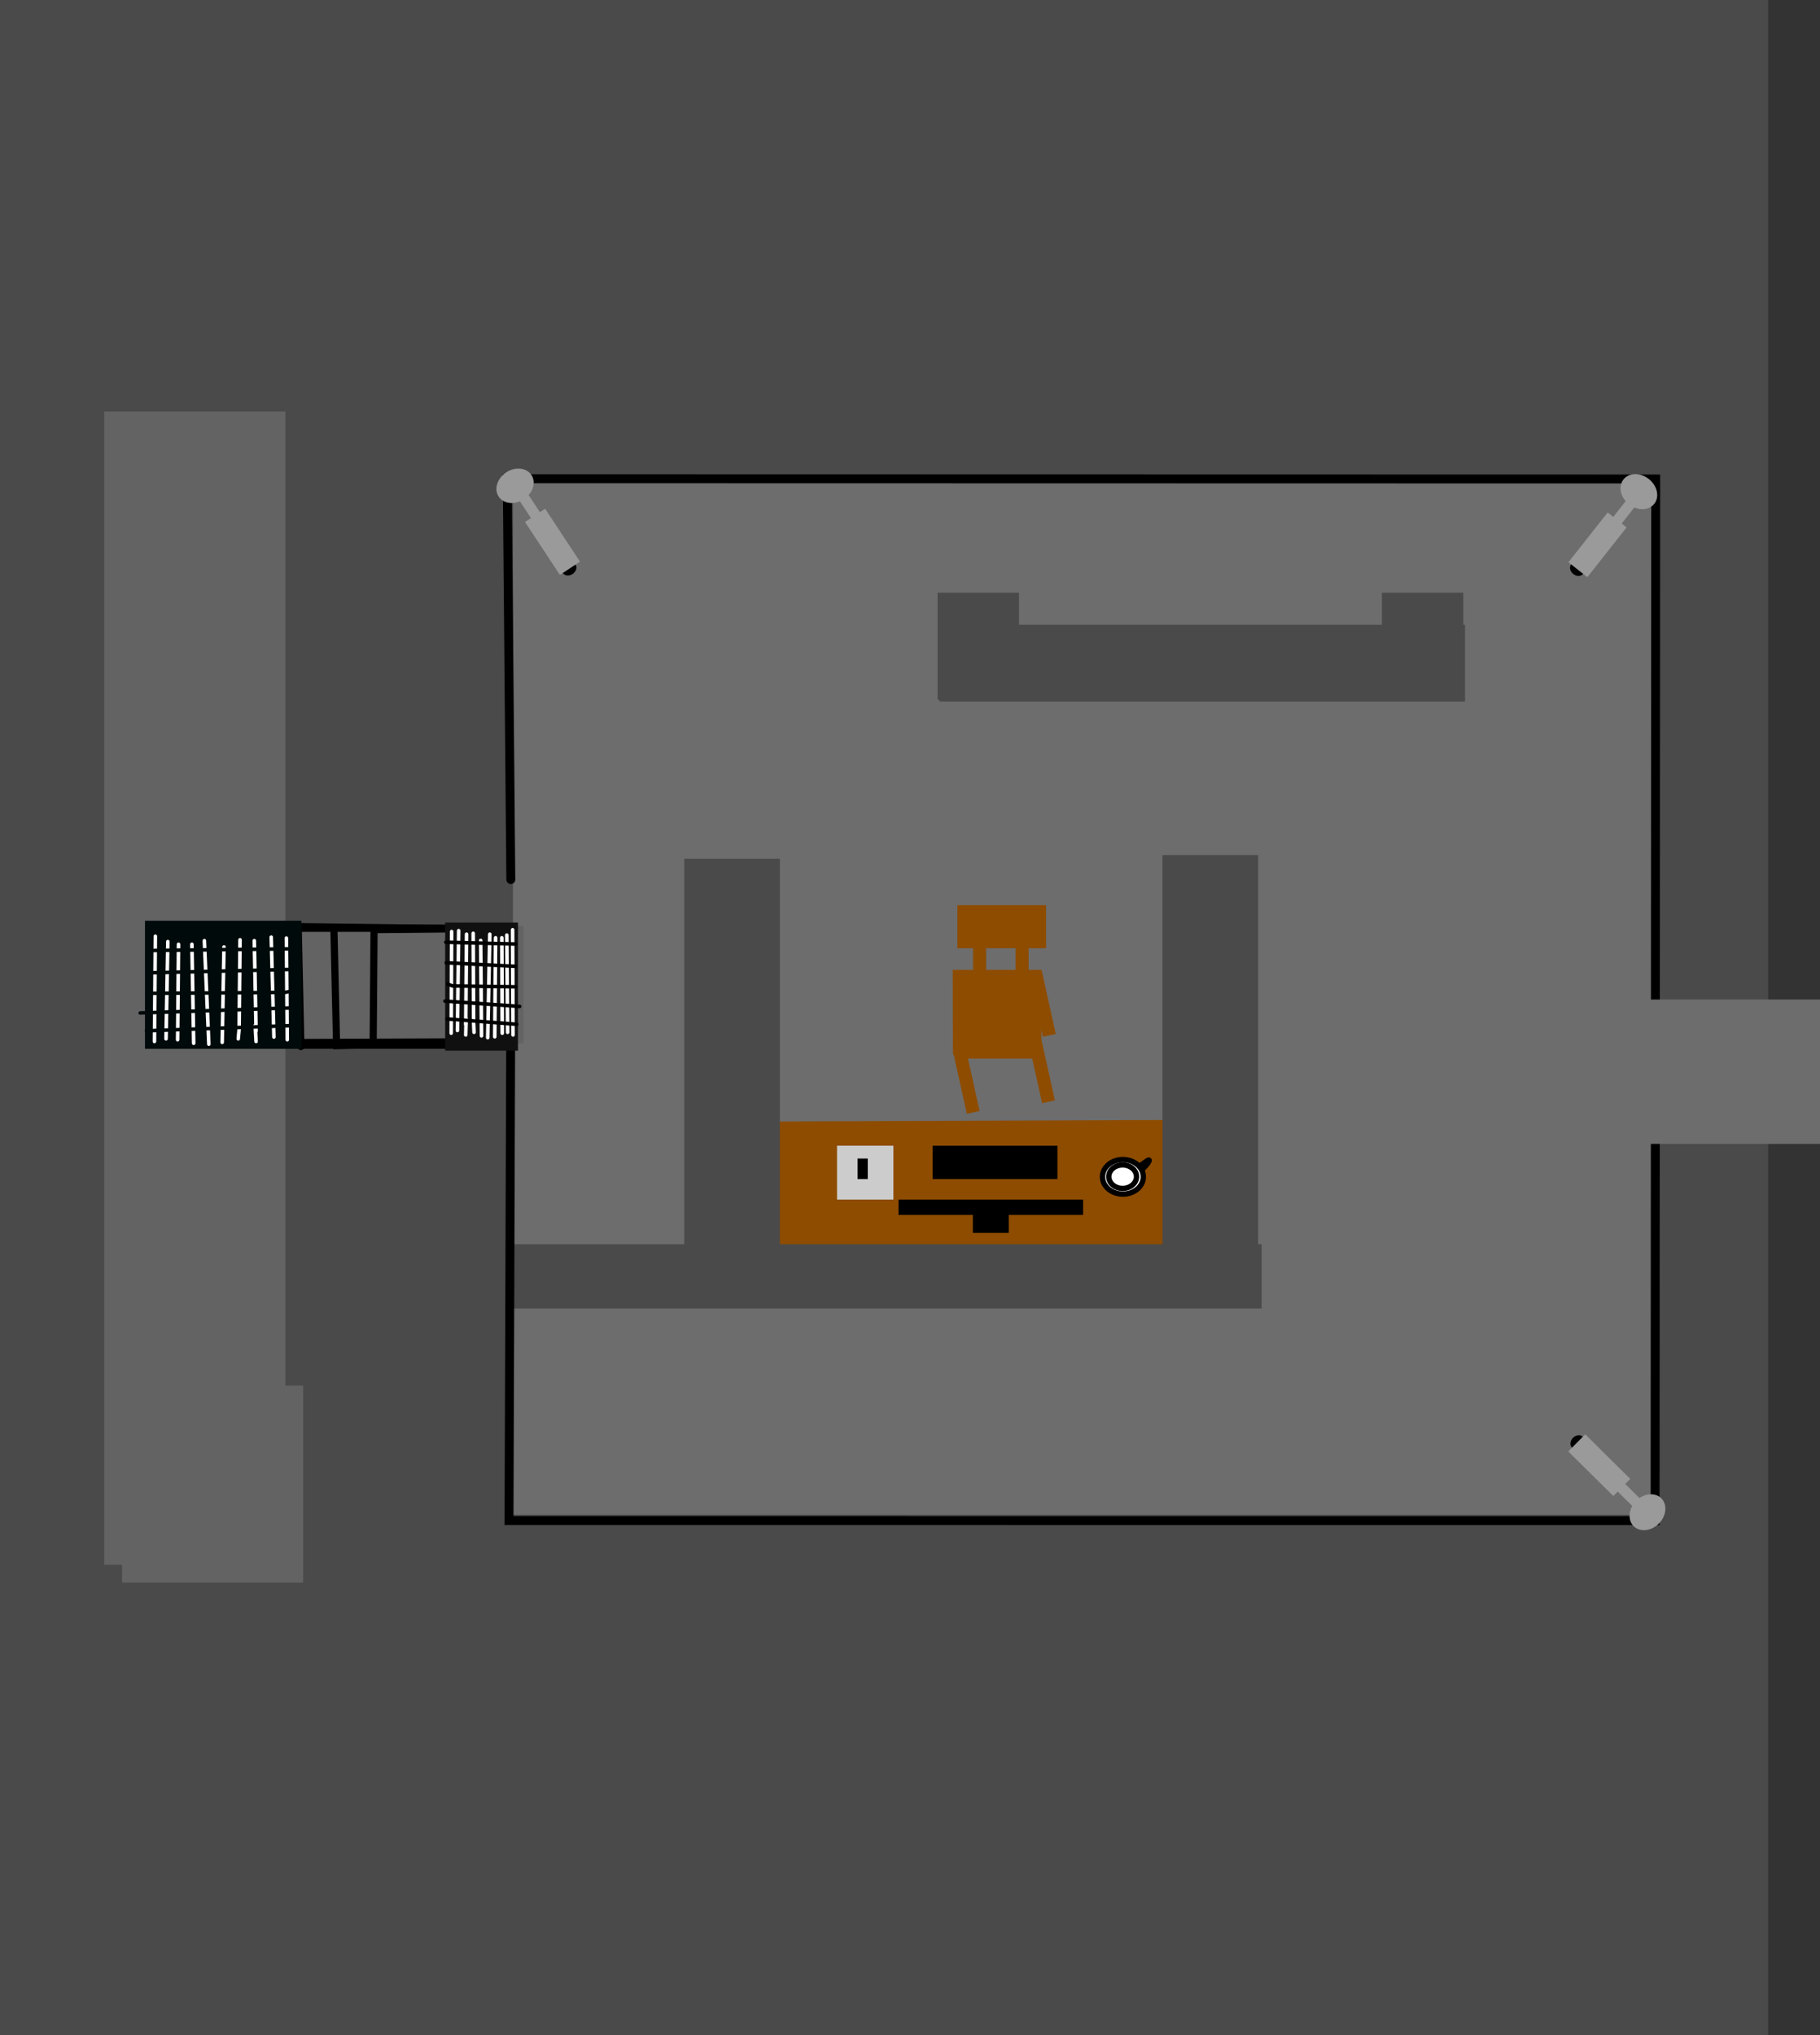 <svg version="1.1" xmlns="http://www.w3.org/2000/svg" xmlns:xlink="http://www.w3.org/1999/xlink" width="509.998" height="570" viewBox="0,0,509.998,570"><rect x="0" y="0" width="509.998" height="570" fill="#333333" stroke="none"/><g transform="translate(6.536,116)"><g data-paper-data="{&quot;isPaintingLayer&quot;:true}" fill-rule="nonzero" stroke-linejoin="miter" stroke-miterlimit="10" stroke-dasharray="" stroke-dashoffset="0" style="mix-blend-mode: normal"><path d="M-6.536,454v-570h495.47v570z" fill="#4a4a4a" stroke="none" stroke-width="0" stroke-linecap="butt"/><path d="M22.667,322.27v-323.02h50.751v323.02z" fill="#636363" stroke="none" stroke-width="0" stroke-linecap="butt"/><path d="M27.667,327.27v-55.19h50.751v55.19z" fill="#636363" stroke="none" stroke-width="0" stroke-linecap="butt"/><path d="M137.215,308.277v-290.56h319.914v290.56z" fill="#6d6d6d" stroke="none" stroke-width="0" stroke-linecap="butt"/><path d="M71.439,176.262v-32.888h68.766v32.888z" fill="#636363" stroke="none" stroke-width="0" stroke-linecap="butt"/><path d="M136.53,175.75l-62.5,0.25" fill="none" stroke="#000000" stroke-width="2" stroke-linecap="round"/><path d="M137.03,144.25l-62.75,-0.75" fill="none" stroke="#000000" stroke-width="2" stroke-linecap="round"/><path d="M206.263,198.129l120.479,-0.459l-5.24,37.089l-112.979,1.435z" fill="#8e4c00" stroke="none" stroke-width="0" stroke-linecap="butt"/><path d="M185.204,250v-125.5h26.796v125.5z" fill="#4a4a4a" stroke="none" stroke-width="0" stroke-linecap="butt"/><path d="M134.704,250.5v-18h212.296v18z" fill="#4a4a4a" stroke="none" stroke-width="0" stroke-linecap="butt"/><path d="M136.603,130.355l-0.999,-112.266l321.82,0.07l-0.171,291.742l-321.152,-0.021l0.5,-145.144" fill="none" stroke="#000000" stroke-width="2.5" stroke-linecap="round"/><path d="M319.204,249v-125.5h26.796v125.5z" fill="#4a4a4a" stroke="none" stroke-width="0" stroke-linecap="butt"/><path d="M256.704,80.5v-21.5h147.296v21.5z" fill="#4a4a4a" stroke="none" stroke-width="0" stroke-linecap="butt"/><path d="M256.204,80v-30h22.796v30z" fill="#4a4a4a" stroke="none" stroke-width="0" stroke-linecap="butt"/><path d="M380.704,80v-30h22.796v30z" fill="#4a4a4a" stroke="none" stroke-width="0" stroke-linecap="butt"/><path d="M261.195,179.641c0,0 -0.704,0.065 -0.704,-0.703c0,-3.1 -0.065,-23.291 -0.065,-23.291h24.859v24.859c0,0 -21.214,0 -23.887,0c-0.539,0 -0.203,-0.865 -0.203,-0.865z" fill="#8e4c00" stroke="none" stroke-width="0" stroke-linecap="butt"/><path d="M261.733,149.588v-12.057h24.859v12.057z" fill="#8e4c00" stroke="none" stroke-width="0" stroke-linecap="butt"/><path d="M266.131,161.048v-18.237h3.669v18.237z" fill="#8e4c00" stroke="none" stroke-width="0" stroke-linecap="butt"/><path d="M278.034,161.032v-18.237h3.669v18.237z" fill="#8e4c00" stroke="none" stroke-width="0" stroke-linecap="butt"/><path d="M285.486,192.98l-3.96,-17.802l3.581,-0.797l3.96,17.802z" fill="#8e4c00" stroke="none" stroke-width="0" stroke-linecap="butt"/><path d="M264.387,195.957c0,0 -3.354,-15.079 -3.793,-17.051c-0.092,-0.414 0.553,-0.751 0.553,-0.751l2.862,-0.797l3.96,17.802z" fill="#8e4c00" stroke="none" stroke-width="0" stroke-linecap="butt"/><path d="M285.727,174.389l-3.96,-17.802l3.581,-0.862l3.96,17.867z" fill="#8e4c00" stroke="none" stroke-width="0" stroke-linecap="butt"/><path d="M245.25,224.287v-4.309h51.711v4.309z" fill="#000000" stroke="none" stroke-width="0" stroke-linecap="butt"/><path d="M266.078,229.315v-7.182h10.055v7.182z" fill="#000000" stroke="none" stroke-width="0" stroke-linecap="butt"/><path d="M254.807,214.232v-9.337h34.97v9.337z" fill="#000000" stroke="none" stroke-width="0" stroke-linecap="butt"/><path d="M228.012,219.978v-15.082h15.801v15.082z" fill="#cccccc" stroke="none" stroke-width="0" stroke-linecap="butt"/><path d="M233.758,214.232v-5.746h2.873v5.746z" fill="#000000" stroke="none" stroke-width="0" stroke-linecap="butt"/><g stroke-width="1.5" stroke-linecap="butt"><path d="M313.847,213.614c0,2.674 -2.562,4.841 -5.722,4.841c-3.16,0 -5.722,-2.168 -5.722,-4.841c0,-2.674 2.562,-4.841 5.722,-4.841c3.16,0 5.722,2.168 5.722,4.841z" fill="#ffffff" stroke="#000000"/><path d="M311.937,213.568c0,1.817 -1.74,3.289 -3.887,3.289c-2.147,0 -3.887,-1.473 -3.887,-3.289c0,-1.817 1.74,-3.289 3.887,-3.289c2.147,0 3.887,1.473 3.887,3.289z" fill="#ffffff" stroke="#000000"/><path d="M312.611,210.418c-0.263,-0.525 0.263,-0.788 0.263,-0.788c0.551,-0.274 2.045,-1.674 2.642,-1.471c2.159,0.732 -1.319,3.745 -1.319,3.745c0,0 -0.487,0.162 -0.702,-0.271c-0.136,0.082 -0.328,0.124 -0.57,-0.014c-0.51,-0.291 -0.219,-0.801 -0.219,-0.801c0.033,-0.057 0.065,-0.112 0.096,-0.164c-0.07,-0.051 -0.136,-0.126 -0.191,-0.235z" fill="#000000" stroke="none"/></g><path d="M420.88,204.394v-40.444h82.582c0,0 0,10.211 0,16.14c0,7.275 0,24.304 0,24.304z" fill="#6d6d6d" stroke="none" stroke-width="0" stroke-linecap="butt"/><path d="M136.28,176.75h-62l-30.25,-0.625l0.5,-32l29.5,-0.125h63.25l-39,0.375l-0.25,32.25l-10.25,0.25l-0.75,-33h-10l0.75,33.25" fill="none" stroke="#000000" stroke-width="2" stroke-linecap="round"/><g stroke="none" stroke-width="0" stroke-linecap="butt"><path d="M443.209,31.722l6.502,-8.244l2.356,1.858l-6.502,8.244z" fill="#9a9a9a"/><path d="M437.091,44.727c-0.599,0.759 -1.836,0.781 -2.763,0.049c-0.927,-0.732 -1.194,-1.94 -0.596,-2.699c0.599,-0.759 1.836,-0.781 2.763,-0.049c0.927,0.732 1.194,1.94 0.596,2.699z" fill="#000000"/><path d="M432.969,41.476l10.992,-13.937l5.3,4.18l-10.992,13.937z" fill="#9a9a9a"/><path d="M457.024,25.106c-1.539,1.951 -4.72,2.008 -7.105,0.127c-2.385,-1.881 -3.071,-4.988 -1.532,-6.939c1.539,-1.951 4.72,-2.008 7.105,-0.127c2.385,1.881 3.071,4.988 1.532,6.939z" fill="#9a9a9a"/></g><g stroke="none" stroke-width="0" stroke-linecap="butt"><path d="M446.219,296.998l7.465,7.384l-2.11,2.133l-7.465,-7.384z" fill="#9a9a9a"/><path d="M433.98,289.463c-0.687,-0.68 -0.571,-1.911 0.26,-2.751c0.831,-0.84 2.061,-0.97 2.748,-0.29c0.687,0.68 0.571,1.911 -0.26,2.751c-0.831,0.84 -2.061,0.97 -2.748,0.29z" fill="#000000"/><path d="M437.672,285.731l12.62,12.482l-4.747,4.799l-12.62,-12.482z" fill="#9a9a9a"/><path d="M451.248,311.466c-1.767,-1.748 -1.468,-4.915 0.668,-7.075c2.136,-2.16 5.3,-2.494 7.067,-0.746c1.767,1.748 1.468,4.915 -0.668,7.075c-2.136,2.16 -5.3,2.494 -7.067,0.746z" fill="#9a9a9a"/></g><g><path d="M34.091,177.766v-35.878h43.851v35.878z" fill="#000a0a" stroke="#000a0a" stroke-width="0" stroke-linecap="butt"/><path d="M36.995,146.232l-0.25,29.475" fill="none" stroke="#ffffff" stroke-width="1" stroke-linecap="round"/><path d="M73.714,146.731l0.25,28.476" fill="none" stroke="#ffffff" stroke-width="1" stroke-linecap="round"/><path d="M70.217,174.458l-0.749,-27.976" fill="none" stroke="#ffffff" stroke-width="1" stroke-linecap="round"/><path d="M65.221,172.709l-0.5,-25.229" fill="none" stroke="#ffffff" stroke-width="1" stroke-linecap="round"/><path d="M60.725,147.231l-0.25,24.979l-0.25,2.748" fill="none" stroke="#ffffff" stroke-width="1" stroke-linecap="round"/><path d="M56.228,149.229l-0.5,26.727" fill="none" stroke="#ffffff" stroke-width="1" stroke-linecap="round"/><path d="M64.971,171.21l0.25,4.496" fill="none" stroke="#ffffff" stroke-width="1" stroke-linecap="round"/><path d="M50.733,147.481l1.249,28.975" fill="none" stroke="#ffffff" stroke-width="1" stroke-linecap="round"/><path d="M47.736,176.206l-0.5,-27.726" fill="none" stroke="#ffffff" stroke-width="1" stroke-linecap="round"/><path d="M43.239,175.207l0.25,-26.727" fill="none" stroke="#ffffff" stroke-width="1" stroke-linecap="round"/><path d="M40.492,147.73l-0.5,27.227" fill="none" stroke="#ffffff" stroke-width="1" stroke-linecap="round"/><path d="M77.211,149.729l-41.964,0.5" fill="#000a0a" stroke="#000a0a" stroke-width="1" stroke-linecap="round"/><path d="M35.496,156.473l41.465,-0.999" fill="#000a0a" stroke="#000a0a" stroke-width="1" stroke-linecap="round"/><path d="M75.962,161.469l-2.748,0.5l-37.968,0.25" fill="#000a0a" stroke="#000a0a" stroke-width="1" stroke-linecap="round"/><path d="M77.71,166.215l-44.962,1.499" fill="#000a0a" stroke="#000a0a" stroke-width="1" stroke-linecap="round"/><path d="M34.497,172.709l41.964,-1.499" fill="#000a0a" stroke="#000a0a" stroke-width="1" stroke-linecap="round"/></g><g><path d="M118.204,178.275v-35.878h20.409v35.878z" fill="#101010" stroke="none" stroke-width="0" stroke-linecap="butt"/><path d="M137.107,144.408l0.116,29.475" fill="none" stroke="#ffffff" stroke-width="1" stroke-linecap="round"/><path d="M120.017,144.907l-0.116,28.476" fill="none" stroke="#ffffff" stroke-width="1" stroke-linecap="round"/><path d="M121.993,144.657l-0.349,27.976" fill="none" stroke="#ffffff" stroke-width="1" stroke-linecap="round"/><path d="M123.97,170.885l0.233,-25.229" fill="none" stroke="#ffffff" stroke-width="1" stroke-linecap="round"/><path d="M126.295,173.133l-0.116,-2.748l-0.116,-24.979" fill="none" stroke="#ffffff" stroke-width="1" stroke-linecap="round"/><path d="M128.155,147.405l0.233,26.727" fill="none" stroke="#ffffff" stroke-width="1" stroke-linecap="round"/><path d="M124.086,169.386l-0.116,4.496" fill="none" stroke="#ffffff" stroke-width="1" stroke-linecap="round"/><path d="M130.713,145.656l-0.581,28.975" fill="none" stroke="#ffffff" stroke-width="1" stroke-linecap="round"/><path d="M132.108,174.382l0.233,-27.726" fill="none" stroke="#ffffff" stroke-width="1" stroke-linecap="round"/><path d="M134.084,146.656l0.116,26.727" fill="none" stroke="#ffffff" stroke-width="1" stroke-linecap="round"/><path d="M135.712,173.133l-0.233,-27.227" fill="none" stroke="#ffffff" stroke-width="1" stroke-linecap="round"/><path d="M137.92,148.404l-19.531,-0.5" fill="none" stroke="#000000" stroke-width="1" stroke-linecap="round"/><path d="M118.506,153.65l19.299,0.999" fill="none" stroke="#000000" stroke-width="1" stroke-linecap="round"/><path d="M137.92,160.394l-17.671,-0.25l-1.279,-0.5" fill="none" stroke="#000000" stroke-width="1" stroke-linecap="round"/><path d="M118.157,164.391l20.926,1.499" fill="none" stroke="#000000" stroke-width="1" stroke-linecap="round"/><path d="M138.269,170.885l-19.531,-1.499" fill="none" stroke="#000000" stroke-width="1" stroke-linecap="round"/></g><g stroke="none" stroke-width="0" stroke-linecap="butt"><path d="M144.316,32.236l-5.781,-8.765l2.504,-1.652l5.781,8.765z" fill="#9a9a9a"/><path d="M154.737,42.133c0.532,0.807 0.164,1.988 -0.822,2.639c-0.986,0.65 -2.217,0.524 -2.749,-0.283c-0.532,-0.807 -0.164,-1.988 0.822,-2.639c0.986,-0.65 2.217,-0.524 2.749,0.283z" fill="#000000"/><path d="M150.355,45.024l-9.773,-14.817l5.635,-3.717l9.773,14.817z" fill="#9a9a9a"/><path d="M142.379,17.042c1.368,2.075 0.422,5.112 -2.113,6.785c-2.536,1.673 -5.701,1.347 -7.069,-0.728c-1.368,-2.075 -0.422,-5.112 2.113,-6.785c2.536,-1.673 5.701,-1.347 7.069,0.728z" fill="#9a9a9a"/></g></g></g></svg>